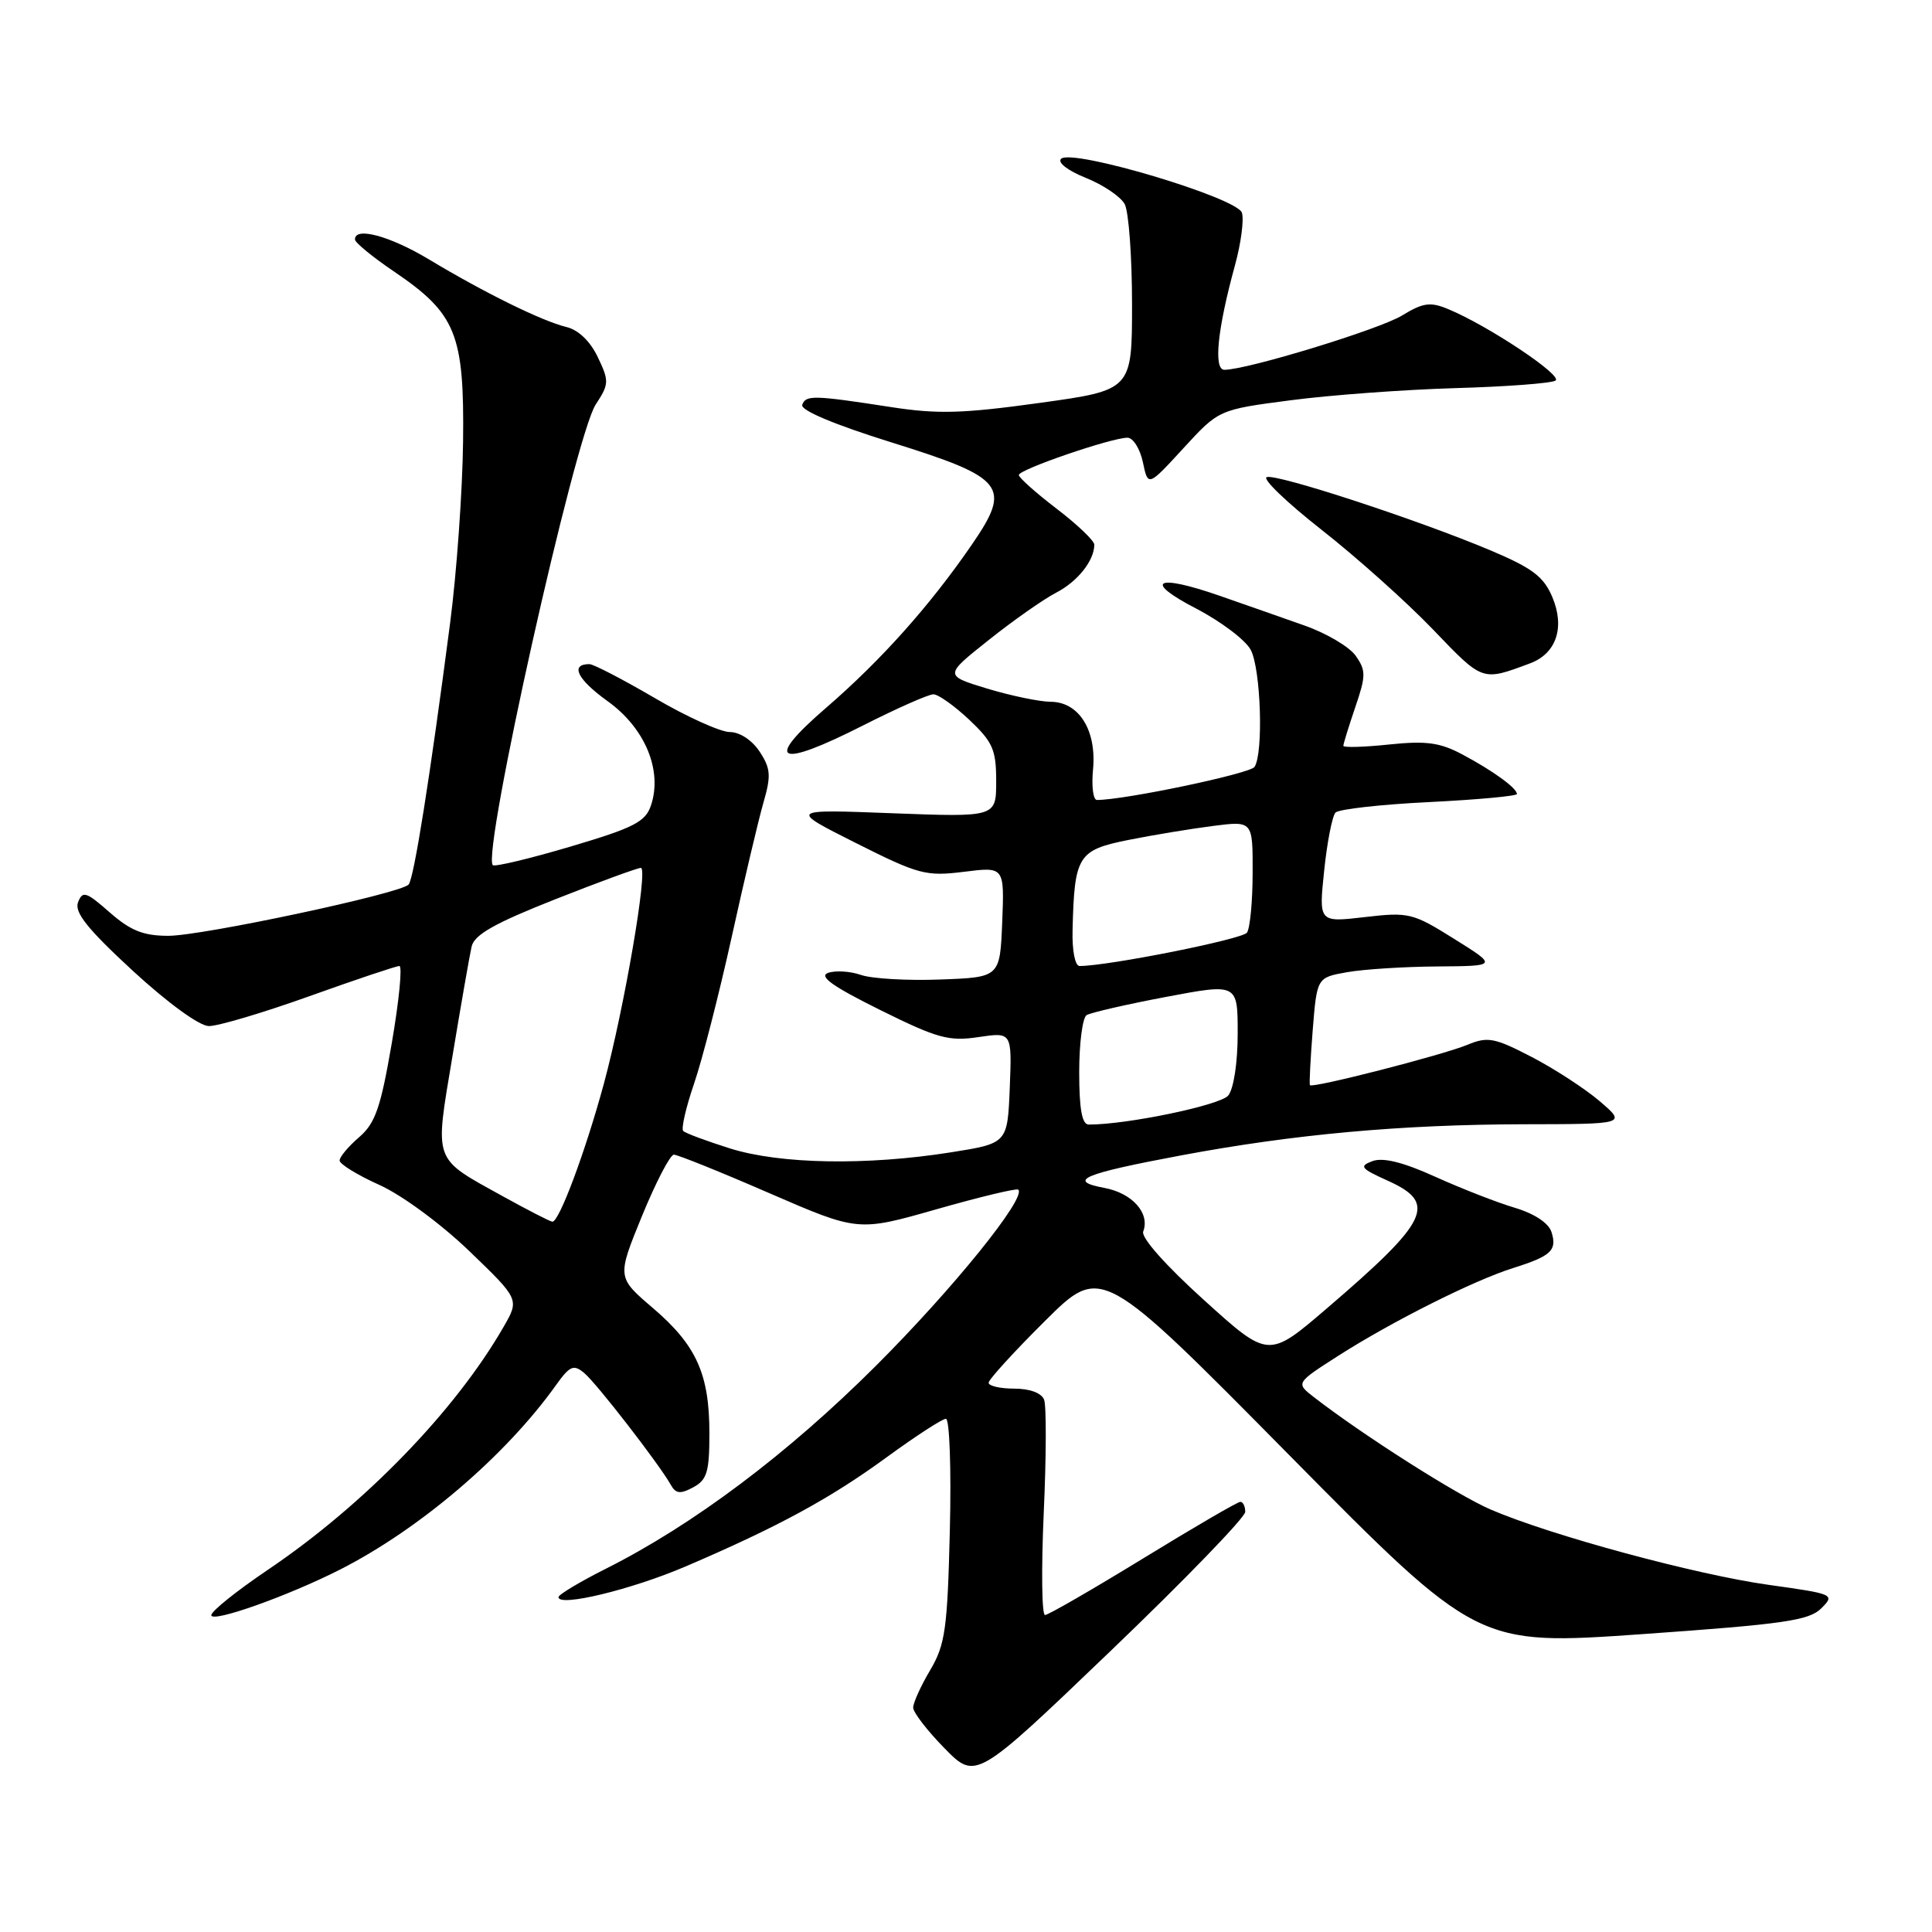<?xml version="1.0" encoding="UTF-8" standalone="no"?>
<!DOCTYPE svg PUBLIC "-//W3C//DTD SVG 1.1//EN" "http://www.w3.org/Graphics/SVG/1.1/DTD/svg11.dtd" >
<svg xmlns="http://www.w3.org/2000/svg" xmlns:xlink="http://www.w3.org/1999/xlink" version="1.1" viewBox="0 0 256 256">
 <g >
 <path fill="currentColor"
d=" M 165.00 200.33 C 165.00 199.60 164.71 199.00 164.35 199.00 C 163.99 199.00 158.19 202.38 151.47 206.50 C 144.74 210.62 138.89 214.00 138.47 214.00 C 138.04 214.00 137.97 207.91 138.30 200.47 C 138.64 193.03 138.66 186.28 138.35 185.47 C 138.01 184.58 136.46 184.00 134.39 184.00 C 132.53 184.00 131.00 183.65 131.00 183.22 C 131.00 182.80 134.36 179.11 138.47 175.03 C 145.94 167.61 145.94 167.61 170.86 192.84 C 195.78 218.06 195.78 218.06 217.62 216.53 C 236.37 215.21 239.72 214.73 241.33 213.11 C 243.17 211.28 243.02 211.21 234.35 210.00 C 224.70 208.65 205.43 203.43 197.52 200.02 C 193.07 198.10 180.57 190.15 174.10 185.13 C 171.69 183.26 171.69 183.26 177.34 179.64 C 184.45 175.10 195.28 169.66 200.50 168.02 C 205.55 166.43 206.35 165.68 205.58 163.25 C 205.20 162.06 203.33 160.82 200.73 160.04 C 198.40 159.35 193.67 157.50 190.21 155.94 C 185.94 154.00 183.27 153.34 181.87 153.85 C 180.05 154.53 180.28 154.82 183.91 156.46 C 190.49 159.43 189.38 161.74 175.79 173.39 C 168.08 180.00 168.08 180.00 159.53 172.26 C 154.46 167.68 151.18 163.98 151.48 163.19 C 152.41 160.77 150.04 158.10 146.36 157.41 C 141.29 156.46 143.44 155.54 156.53 153.09 C 171.49 150.29 185.63 149.01 201.86 148.97 C 215.50 148.95 215.50 148.95 212.00 145.94 C 210.07 144.29 206.01 141.64 202.97 140.06 C 198.04 137.50 197.12 137.33 194.47 138.43 C 191.15 139.81 173.85 144.24 173.57 143.79 C 173.47 143.63 173.64 140.36 173.94 136.51 C 174.50 129.53 174.50 129.53 178.50 128.82 C 180.70 128.43 186.09 128.09 190.47 128.06 C 198.44 128.00 198.44 128.00 192.69 124.41 C 187.20 120.97 186.67 120.84 180.84 121.52 C 174.74 122.23 174.74 122.23 175.46 115.36 C 175.85 111.59 176.53 108.13 176.96 107.67 C 177.40 107.22 182.98 106.59 189.38 106.28 C 195.77 105.96 201.00 105.48 201.00 105.21 C 201.00 104.43 197.83 102.13 193.81 99.99 C 190.80 98.38 189.00 98.14 184.06 98.65 C 180.73 99.00 178.00 99.08 178.00 98.82 C 178.00 98.57 178.71 96.27 179.58 93.71 C 181.00 89.55 181.01 88.85 179.64 86.90 C 178.81 85.71 175.74 83.89 172.81 82.87 C 169.89 81.84 164.86 80.07 161.63 78.95 C 153.15 75.99 151.38 76.95 158.50 80.64 C 161.80 82.36 165.06 84.82 165.74 86.13 C 167.07 88.70 167.43 99.80 166.23 101.62 C 165.65 102.51 149.03 106.00 145.35 106.00 C 144.85 106.00 144.62 104.19 144.83 101.99 C 145.33 96.78 142.98 93.01 139.23 92.99 C 137.73 92.98 133.94 92.19 130.80 91.24 C 125.10 89.50 125.10 89.50 131.03 84.79 C 134.28 82.20 138.30 79.38 139.95 78.53 C 142.79 77.06 145.00 74.28 145.00 72.17 C 145.00 71.65 142.75 69.50 140.00 67.40 C 137.25 65.30 135.00 63.29 135.00 62.94 C 135.00 62.21 147.27 58.00 149.40 58.00 C 150.14 58.00 151.06 59.46 151.44 61.25 C 152.12 64.50 152.12 64.50 156.81 59.39 C 161.50 54.28 161.50 54.28 171.00 53.04 C 176.22 52.35 186.03 51.63 192.78 51.43 C 199.54 51.24 205.54 50.79 206.11 50.43 C 207.15 49.79 197.18 43.14 191.87 40.95 C 189.52 39.97 188.56 40.11 185.79 41.80 C 182.79 43.64 165.25 49.00 162.24 49.00 C 160.77 49.00 161.31 43.64 163.63 35.19 C 164.44 32.26 164.85 29.11 164.56 28.19 C 163.92 26.19 142.04 19.66 140.60 21.04 C 140.09 21.53 141.49 22.61 143.88 23.57 C 146.18 24.49 148.50 26.06 149.03 27.05 C 149.56 28.05 150.00 34.00 150.00 40.28 C 150.00 51.69 150.00 51.69 137.75 53.39 C 127.56 54.80 124.24 54.90 118.00 53.93 C 107.78 52.35 106.76 52.33 106.30 53.65 C 106.05 54.36 110.56 56.26 118.06 58.60 C 133.25 63.34 134.10 64.43 128.71 72.26 C 123.16 80.32 116.72 87.52 109.46 93.79 C 101.11 101.00 103.01 101.89 114.41 96.10 C 118.86 93.85 123.03 92.00 123.68 92.00 C 124.33 92.00 126.46 93.52 128.43 95.37 C 131.55 98.32 132.00 99.33 132.00 103.51 C 132.00 108.28 132.00 108.28 118.26 107.76 C 104.51 107.23 104.51 107.23 113.42 111.71 C 121.73 115.89 122.70 116.14 127.71 115.52 C 133.09 114.84 133.09 114.84 132.80 122.17 C 132.50 129.50 132.50 129.50 124.60 129.79 C 120.25 129.96 115.53 129.68 114.10 129.19 C 112.67 128.69 110.71 128.57 109.73 128.91 C 108.45 129.37 110.32 130.70 116.59 133.81 C 124.21 137.59 125.73 138.01 129.65 137.42 C 134.09 136.76 134.09 136.76 133.80 144.13 C 133.50 151.50 133.50 151.50 126.00 152.69 C 114.82 154.46 103.43 154.26 96.78 152.19 C 93.64 151.20 90.83 150.16 90.53 149.86 C 90.24 149.57 90.88 146.77 91.95 143.64 C 93.03 140.51 95.27 131.77 96.94 124.22 C 98.60 116.68 100.50 108.63 101.16 106.35 C 102.19 102.79 102.12 101.83 100.66 99.60 C 99.66 98.08 98.02 97.00 96.71 97.00 C 95.47 97.00 91.00 94.98 86.77 92.50 C 82.54 90.03 78.64 88.00 78.10 88.00 C 75.50 88.00 76.48 90.01 80.50 92.90 C 85.47 96.46 87.81 102.08 86.26 106.71 C 85.53 108.90 84.02 109.68 75.58 112.18 C 70.18 113.78 65.55 114.88 65.30 114.64 C 63.82 113.15 76.19 57.79 78.94 53.59 C 80.71 50.89 80.73 50.50 79.21 47.32 C 78.21 45.22 76.64 43.71 75.05 43.33 C 71.85 42.56 64.20 38.80 56.87 34.39 C 51.65 31.25 46.95 29.99 47.04 31.75 C 47.06 32.16 49.40 34.08 52.24 36.00 C 60.43 41.56 61.53 44.25 61.36 58.50 C 61.28 65.10 60.51 75.90 59.65 82.50 C 56.99 102.93 54.84 116.47 54.14 117.21 C 53.02 118.41 26.80 124.00 22.30 124.00 C 19.00 124.00 17.30 123.32 14.54 120.90 C 11.41 118.15 10.94 118.00 10.34 119.56 C 9.83 120.89 11.60 123.10 17.58 128.62 C 22.21 132.88 26.40 135.94 27.67 135.96 C 28.86 135.98 34.86 134.20 41.00 132.00 C 47.14 129.80 52.51 128.00 52.92 128.00 C 53.33 128.00 52.88 132.61 51.91 138.24 C 50.44 146.79 49.73 148.84 47.58 150.69 C 46.16 151.91 45.00 153.30 45.00 153.77 C 45.00 154.25 47.36 155.70 50.25 157.00 C 53.22 158.33 58.40 162.14 62.17 165.76 C 68.83 172.17 68.83 172.17 66.72 175.83 C 60.31 186.97 48.23 199.41 35.49 208.01 C 31.37 210.79 28.00 213.49 28.00 214.02 C 28.00 215.09 38.16 211.48 45.07 207.97 C 55.63 202.60 66.99 192.90 73.67 183.54 C 75.51 180.97 76.00 180.75 77.41 181.93 C 79.05 183.29 87.34 194.00 88.88 196.74 C 89.54 197.93 90.14 198.00 91.85 197.08 C 93.68 196.10 94.00 195.04 94.00 189.93 C 94.00 182.06 92.28 178.25 86.50 173.31 C 81.75 169.25 81.75 169.25 85.07 161.12 C 86.90 156.66 88.80 153.00 89.29 153.00 C 89.79 153.00 95.48 155.29 101.94 158.10 C 113.70 163.20 113.70 163.20 124.10 160.23 C 129.82 158.60 134.69 157.43 134.92 157.63 C 136.08 158.66 126.26 170.80 116.03 181.01 C 104.36 192.65 91.86 202.05 80.25 207.88 C 76.81 209.61 74.00 211.30 74.00 211.63 C 74.00 212.97 83.65 210.64 90.83 207.57 C 103.07 202.33 110.01 198.56 117.48 193.10 C 121.32 190.30 124.85 188.00 125.34 188.00 C 125.82 188.00 126.06 194.64 125.86 202.75 C 125.54 215.87 125.25 217.92 123.25 221.31 C 122.01 223.40 121.00 225.63 121.00 226.27 C 121.00 226.90 122.87 229.33 125.15 231.65 C 129.30 235.88 129.30 235.88 147.15 218.77 C 156.97 209.36 165.00 201.06 165.00 200.33 Z  M 202.76 87.89 C 206.22 86.59 207.38 83.14 205.70 79.14 C 204.55 76.40 203.06 75.28 197.53 72.94 C 187.95 68.90 169.22 62.76 167.85 63.22 C 167.22 63.43 170.48 66.56 175.10 70.19 C 179.72 73.81 186.37 79.76 189.88 83.41 C 196.53 90.35 196.35 90.28 202.76 87.89 Z  M 66.71 158.56 C 57.26 153.32 57.58 154.21 59.96 139.91 C 61.09 133.09 62.23 126.57 62.49 125.43 C 62.84 123.86 65.52 122.34 73.52 119.18 C 79.34 116.88 84.47 115.00 84.92 115.00 C 85.91 115.00 82.71 133.64 80.02 143.58 C 77.56 152.64 74.05 162.03 73.18 161.88 C 72.81 161.82 69.90 160.32 66.71 158.56 Z  M 143.00 142.06 C 143.00 138.24 143.44 134.85 143.98 134.51 C 144.52 134.18 149.25 133.09 154.48 132.10 C 164.00 130.30 164.00 130.30 164.00 136.96 C 164.00 140.80 163.47 144.27 162.75 145.16 C 161.70 146.45 149.27 149.03 144.25 149.01 C 143.37 149.00 143.00 146.94 143.00 142.06 Z  M 142.12 123.25 C 142.36 113.38 142.82 112.64 149.51 111.30 C 152.80 110.64 157.86 109.81 160.75 109.44 C 166.00 108.77 166.00 108.77 165.98 115.63 C 165.98 119.41 165.64 122.98 165.23 123.58 C 164.64 124.45 146.85 128.00 143.05 128.00 C 142.45 128.00 142.05 125.96 142.12 123.25 Z "/>
</g>
</svg>